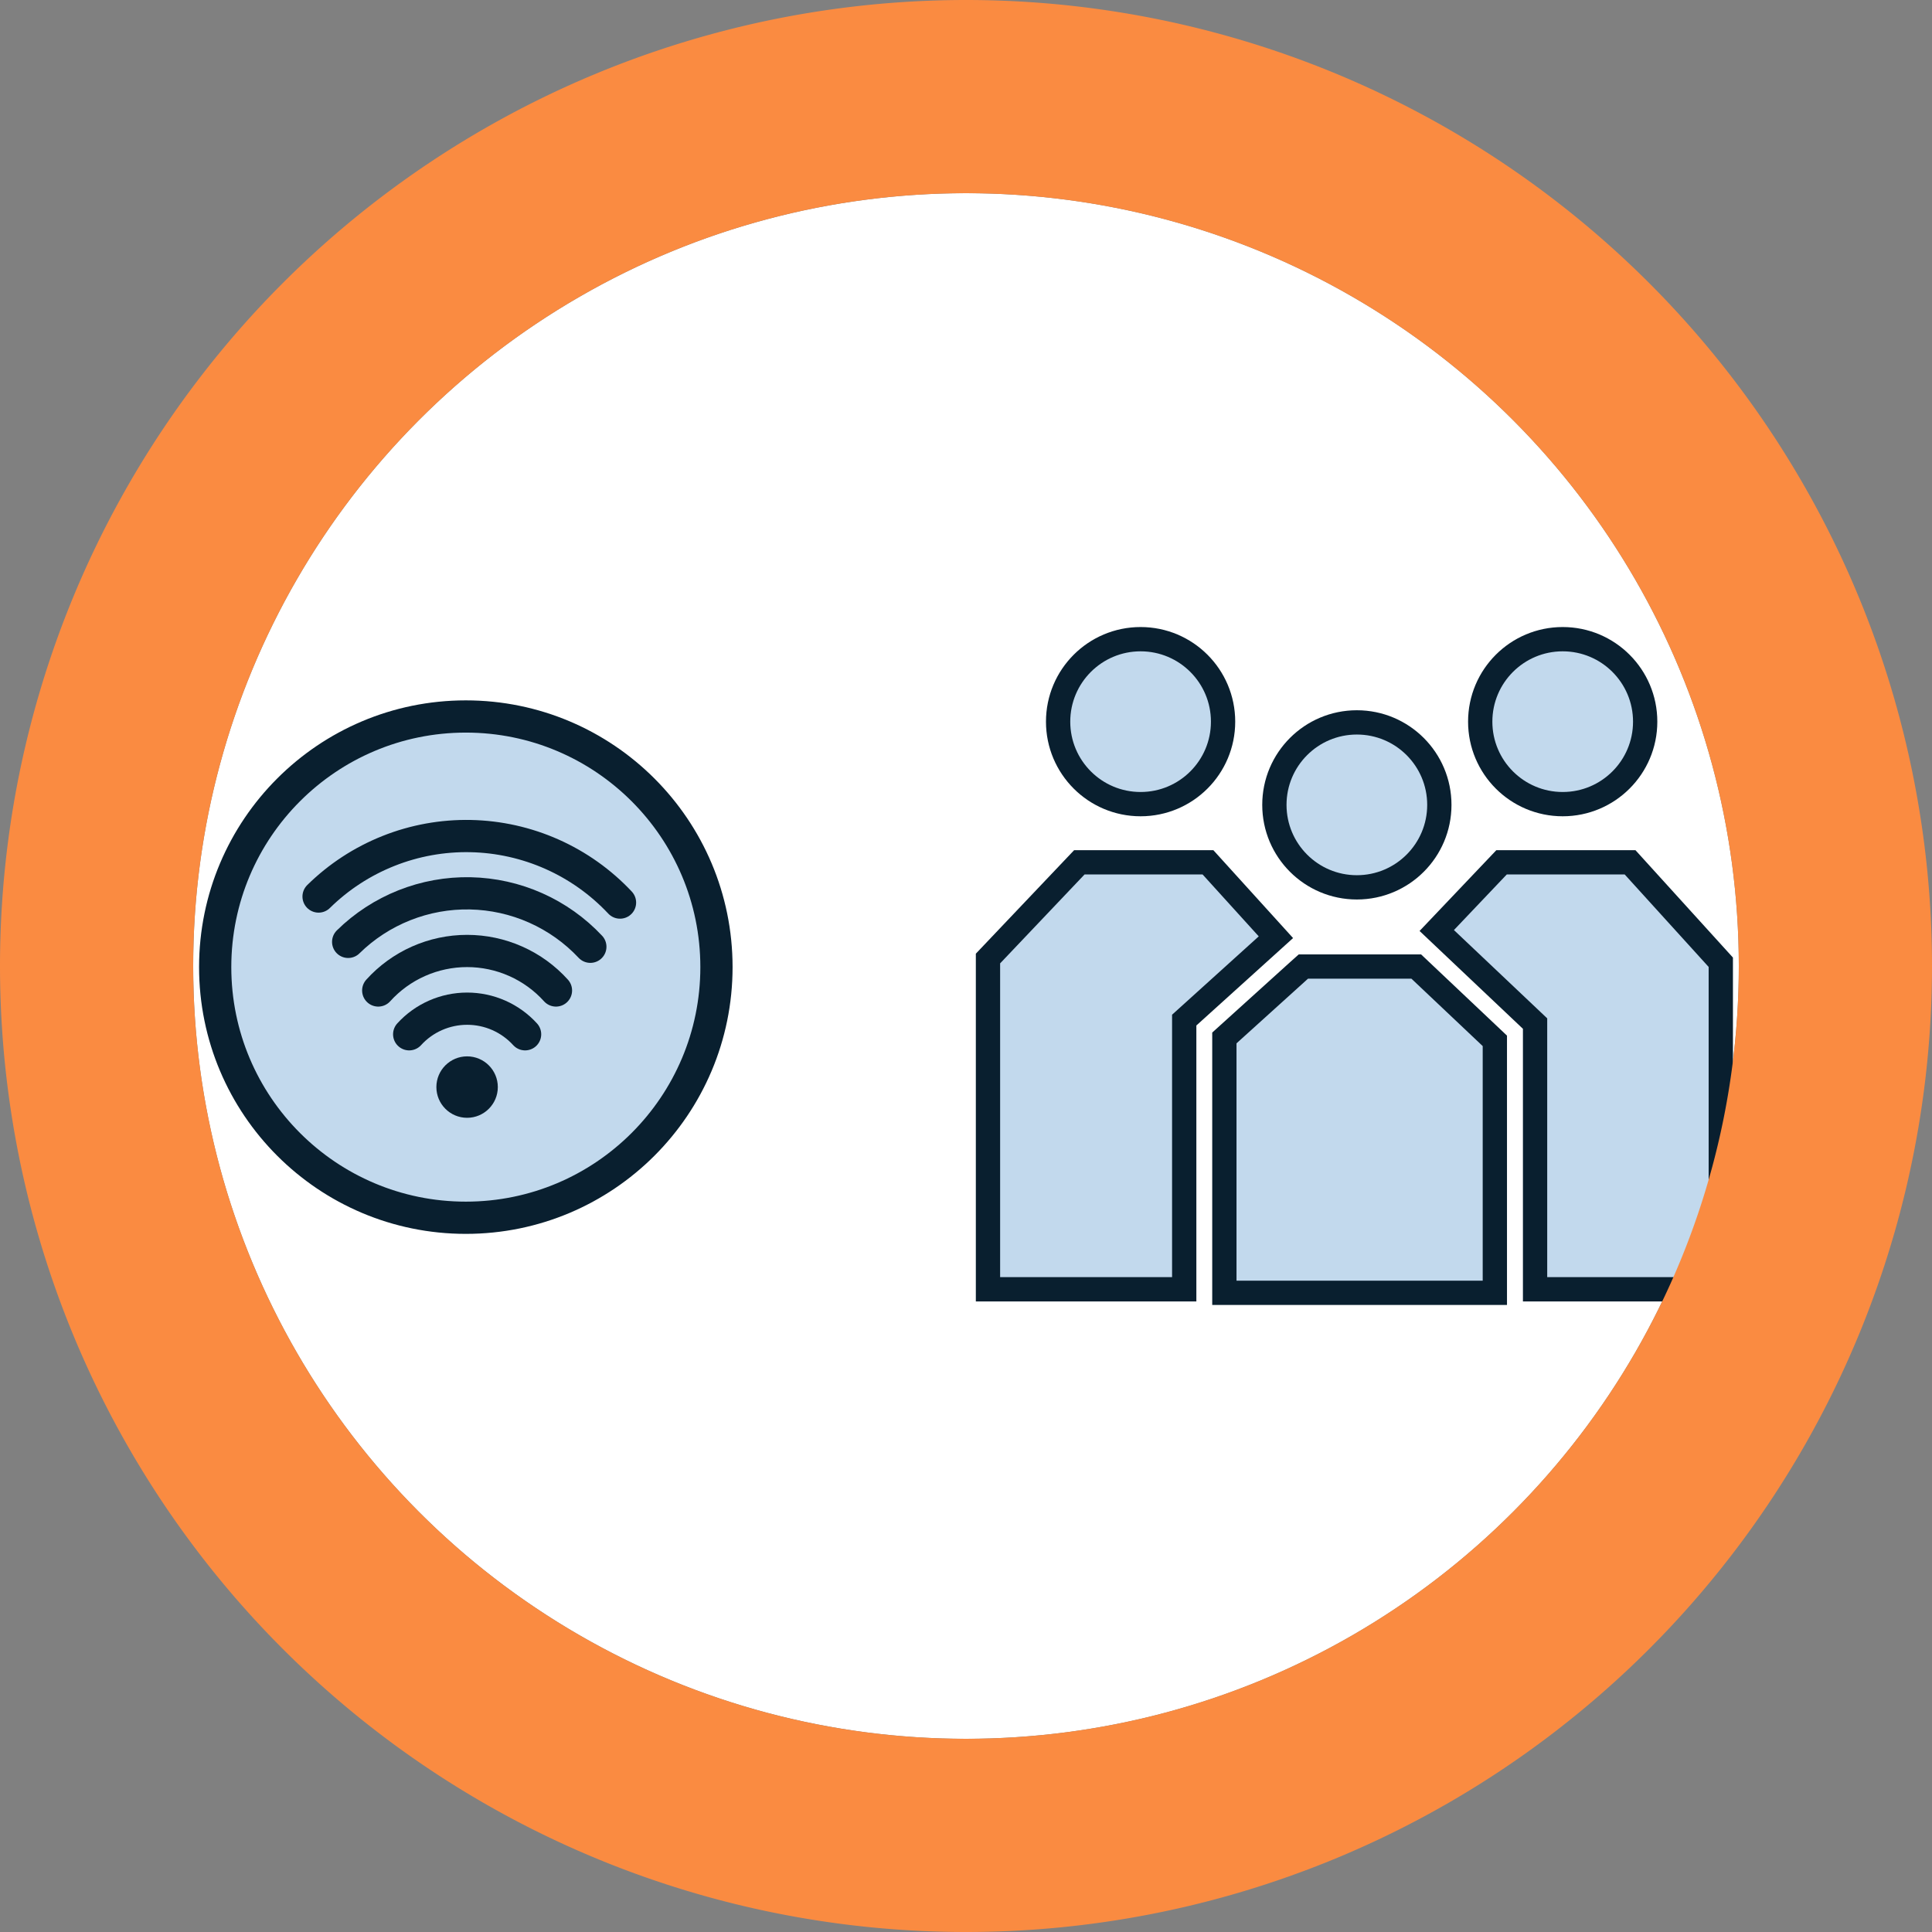 <?xml version="1.0" encoding="UTF-8" standalone="no"?>
<svg
   width="100"
   height="100"
   viewBox="0 0 100 100"
   fill="none"
   version="1.1"
   id="svg4148"
   sodipodi:docname="community-dot.svg"
   inkscape:version="1.2.2 (b0a8486541, 2022-12-01)"
   xmlns:inkscape="http://www.inkscape.org/namespaces/inkscape"
   xmlns:sodipodi="http://sodipodi.sourceforge.net/DTD/sodipodi-0.dtd"
   xmlns="http://www.w3.org/2000/svg"
   xmlns:svg="http://www.w3.org/2000/svg">
  <rect x="0" y="0" width="100" height="100" fill="#808080" stroke="none"/>
  <defs
     id="defs4152" />
  <sodipodi:namedview
     id="namedview4150"
     pagecolor="#ffffff"
     bordercolor="#666666"
     borderopacity="1.0"
     inkscape:showpageshadow="2"
     inkscape:pageopacity="0.0"
     inkscape:pagecheckerboard="0"
     inkscape:deskcolor="#d1d1d1"
     showgrid="false"
     inkscape:zoom="6.22"
     inkscape:cx="49.919614"
     inkscape:cy="50"
     inkscape:window-width="1600"
     inkscape:window-height="831"
     inkscape:window-x="0"
     inkscape:window-y="0"
     inkscape:window-maximized="1"
     inkscape:current-layer="layer2" />
  <g
     inkscape:groupmode="layer"
     id="layer2"
     inkscape:label="background">
    <circle
       style="fill:#ffffff;fill-opacity:1;stroke:none;stroke-width:6;stroke-linecap:round;stroke-linejoin:round"
       id="path38153"
       cx="50"
       cy="50"
       r="40"
       inkscape:label="white-underlay" />
  </g>
  <g
     opacity="1"
     id="g4146">
    <path
       d="m 66.041,48.51 -4.746,4.29 v 13.933 h -10.157 V 49.613 l 4.729,-4.98 h 6.657 z"
       fill="#c2d9ed"
       stroke="#091f2f"
       stroke-width="1.257"
       id="path4120" />
    <path
       d="m 59.037,41.622 c 2.358,0 4.269,-1.911 4.269,-4.269 0,-2.358 -1.911,-4.269 -4.269,-4.269 -2.358,0 -4.269,1.911 -4.269,4.269 0,2.358 1.911,4.269 4.269,4.269 z"
       fill="#c2d9ed"
       stroke="#091f2f"
       stroke-width="1.257"
       id="path4122" />
    <path
       d="m 89.068,49.806 v 16.927 h -9.613 V 52.98 l -5.089,-4.817 3.354,-3.529 h 6.653 z"
       fill="#c2d9ed"
       stroke="#091f2f"
       stroke-width="1.257"
       id="path4124" />
    <path
       d="m 80.885,41.622 c 2.358,0 4.269,-1.911 4.269,-4.269 0,-2.358 -1.911,-4.269 -4.269,-4.269 -2.358,0 -4.269,1.911 -4.269,4.269 0,2.358 1.911,4.269 4.269,4.269 z"
       fill="#c2d9ed"
       stroke="#091f2f"
       stroke-width="1.257"
       id="path4126" />
    <path
       d="m 77.373,53.874 v 13.042 h -14 V 53.724 l 3.847,-3.479 0.243,-0.217 h 5.842 z"
       fill="#c2d9ed"
       stroke="#091f2f"
       stroke-width="1.257"
       id="path4128" />
    <path
       d="m 70.231,45.929 c 2.358,0 4.269,-1.911 4.269,-4.269 0,-2.358 -1.911,-4.269 -4.269,-4.269 -2.358,0 -4.269,1.911 -4.269,4.269 0,2.358 1.911,4.269 4.269,4.269 z"
       fill="#c2d9ed"
       stroke="#091f2f"
       stroke-width="1.257"
       id="path4130" />
    <circle
       cx="24.138"
       cy="50.084"
       r="13"
       fill="#c2d9ed"
       id="circle4132"
       style="display:inline" />
    <path
       d="m 24.111,63.031 c 7.165,0 12.973,-5.809 12.973,-12.973 0,-7.165 -5.809,-12.973 -12.973,-12.973 -7.165,0 -12.973,5.808 -12.973,12.973 0,7.165 5.808,12.973 12.973,12.973 z"
       stroke="#091f2f"
       stroke-width="1.668"
       stroke-miterlimit="10"
       id="path4134" />
    <path
       d="m 24.177,57.857 c 0.878,0 1.59,-0.712 1.59,-1.59 0,-0.878 -0.712,-1.59 -1.59,-1.59 -0.878,0 -1.59,0.712 -1.59,1.59 0,0.878 0.712,1.59 1.59,1.59 z"
       fill="#091f2f"
       id="path4136" />
    <path
       d="m 30.556,49.004 c -0.799,-0.852 -1.761,-1.535 -2.828,-2.01 -1.067,-0.475 -2.219,-0.731 -3.386,-0.755 -1.168,-0.024 -2.329,0.187 -3.414,0.618 -1.085,0.431 -2.074,1.075 -2.907,1.894"
       stroke="#091f2f"
       stroke-width="1.668"
       stroke-miterlimit="10"
       stroke-linecap="round"
       id="path4138" />
    <path
       d="m 32.092,46.717 c -0.995,-1.06 -2.192,-1.911 -3.52,-2.502 -1.328,-0.591 -2.762,-0.911 -4.215,-0.94 -1.454,-0.029 -2.899,0.232 -4.25,0.77 -1.351,0.537 -2.581,1.339 -3.618,2.359"
       stroke="#091f2f"
       stroke-width="1.668"
       stroke-miterlimit="10"
       stroke-linecap="round"
       id="path4140" />
    <path
       d="m 27.179,53.534 c -0.38,-0.417 -0.844,-0.751 -1.36,-0.979 -0.516,-0.228 -1.075,-0.346 -1.64,-0.346 -0.565,0 -1.123,0.118 -1.64,0.346 -0.516,0.228 -0.98,0.561 -1.36,0.979"
       stroke="#091f2f"
       stroke-width="1.668"
       stroke-miterlimit="10"
       stroke-linecap="round"
       id="path4142" />
    <path
       d="m 28.777,51.267 c -0.581,-0.644 -1.29,-1.159 -2.083,-1.511 -0.792,-0.352 -1.65,-0.534 -2.517,-0.534 -0.867,0 -1.725,0.182 -2.517,0.534 -0.792,0.352 -1.502,0.867 -2.083,1.511"
       stroke="#091f2f"
       stroke-width="1.668"
       stroke-miterlimit="10"
       stroke-linecap="round"
       id="path4144" />
  </g>
  <g
     inkscape:groupmode="layer"
     id="layer1"
     inkscape:label="foreground">
    <path
       id="path38153-1"
       style="fill:#fa8b41;fill-opacity:1;stroke:none;stroke-width:6;stroke-linecap:round;stroke-linejoin:round"
       d="M 50,2e-7 A 50,50 0 0 0 -1.5e-6,50 50,50 0 0 0 50,100 50,50 0 0 0 100,50 50,50 0 0 0 50,2e-7 Z m 0,10 a 40,40 0 0 1 40,40 40,40 0 0 1 -40,40 A 40,40 0 0 1 10,50 40,40 0 0 1 50,10 Z"
       inkscape:label="color-overlay" />
  </g>
</svg>
